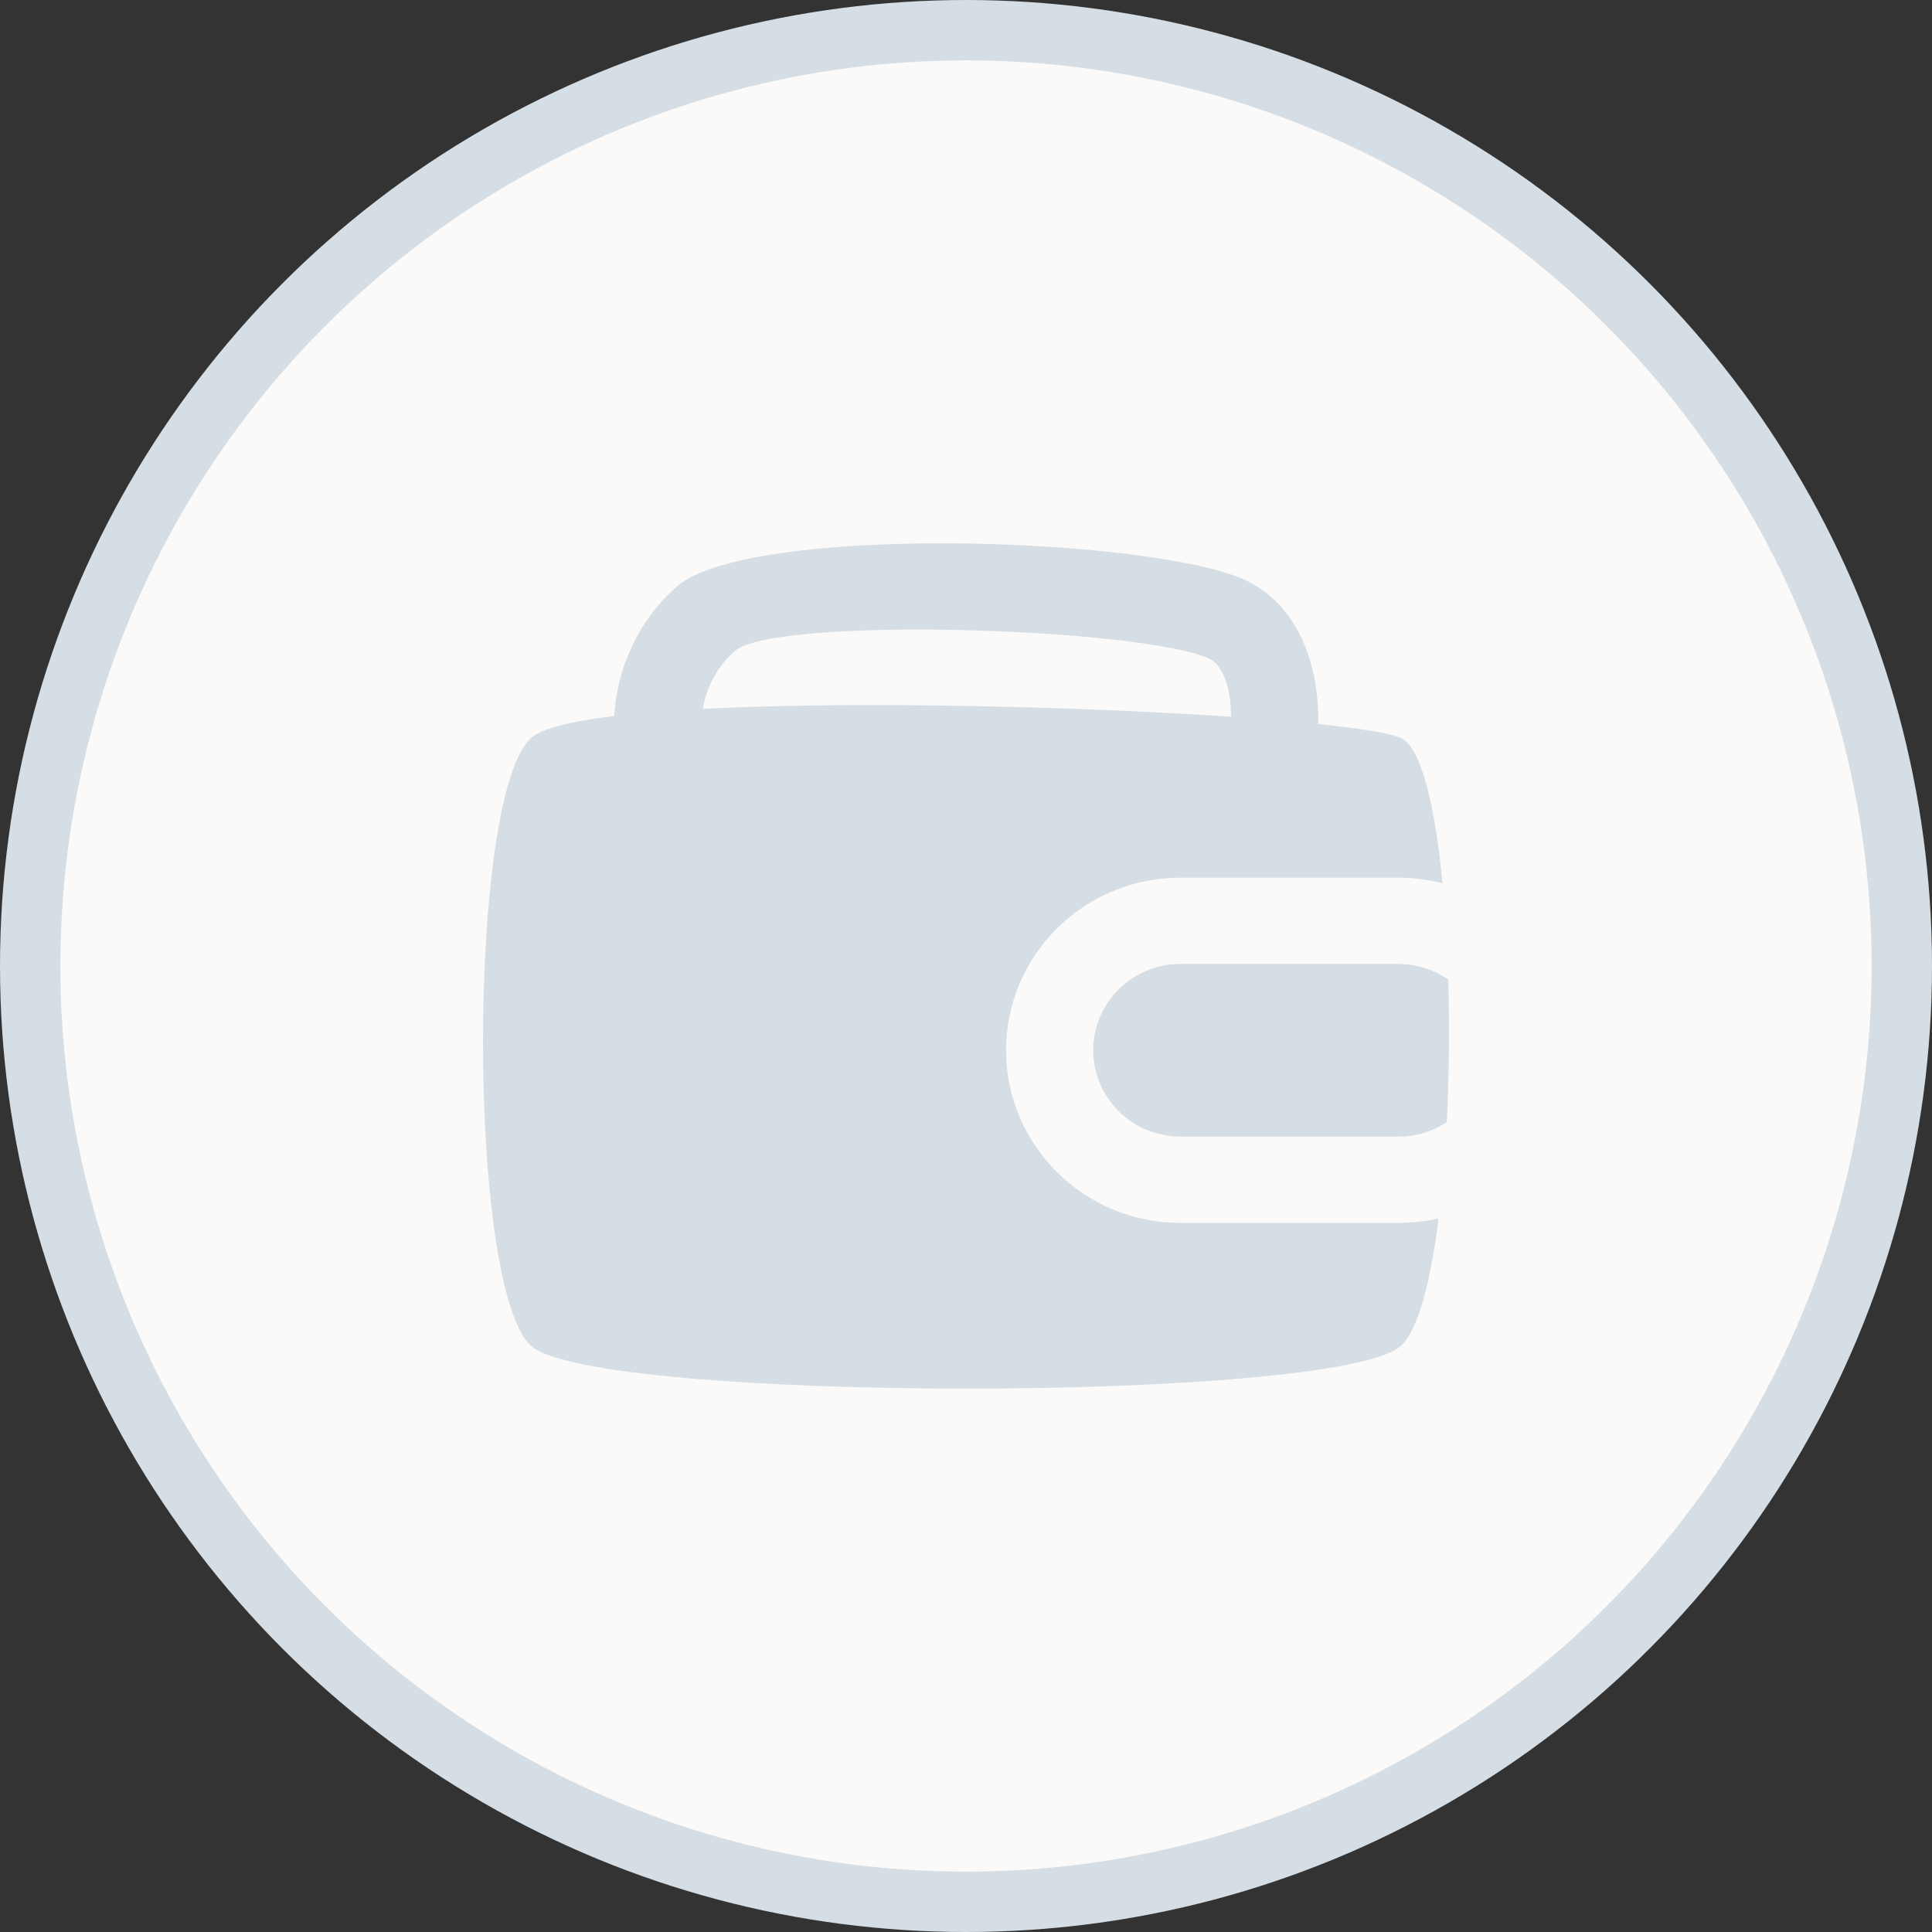 <svg xmlns="http://www.w3.org/2000/svg" width="32" height="32" viewBox="0 0 32 32">
    <rect x="0" y="0" width="32" height="32" fill="#333333" stroke="none"/>
    <g fill="none" fill-rule="evenodd">
        <g>
            <g>
                <g>
                    <g>
                        <g transform="translate(-833, -167) translate(326, 81) translate(243, 78) translate(8, 0) translate(256, 8)">
                            <circle cx="16" cy="16" r="15.5" fill="#FCFAF9" stroke="#D5DEE4"/>
                            <g fill="#D5DEE4">
                                <path d="M12.605 1.6c.853.376 1.253 1.362 1.228 2.392l.307.034c.535.062.91.128 1.06.195.338.149.569 1.12.693 2.409-.233-.06-.478-.093-.73-.093h-3.61c-1.596 0-2.889 1.28-2.889 2.86 0 1.578 1.293 2.858 2.888 2.858h3.61c.23 0 .452-.026.666-.076-.133 1.056-.342 1.864-.628 2.116-1.066.94-13.334.94-14.4 0C-.267 13.355-.267 5.16.8 4.22c.178-.157.67-.275 1.371-.36.053-.799.398-1.58 1.036-2.142 1.18-1.04 7.773-.836 9.398-.12zm2.557 6.367c.307 0 .592.095.826.257.022.779.014 1.592-.025 2.362-.23.152-.505.24-.8.24h-3.61c-.798 0-1.445-.64-1.445-1.43 0-.79.647-1.43 1.444-1.43h3.61zM4.167 2.787c-.286.251-.462.592-.528.954 2.544-.132 6.217-.041 8.752.131 0-.46-.13-.86-.374-.967-1.163-.512-7.191-.7-7.85-.119z" transform="translate(8, 8)"/>
                            </g>
                        </g>
                    </g>
                </g>
            </g>
        </g>
    </g>
</svg>

